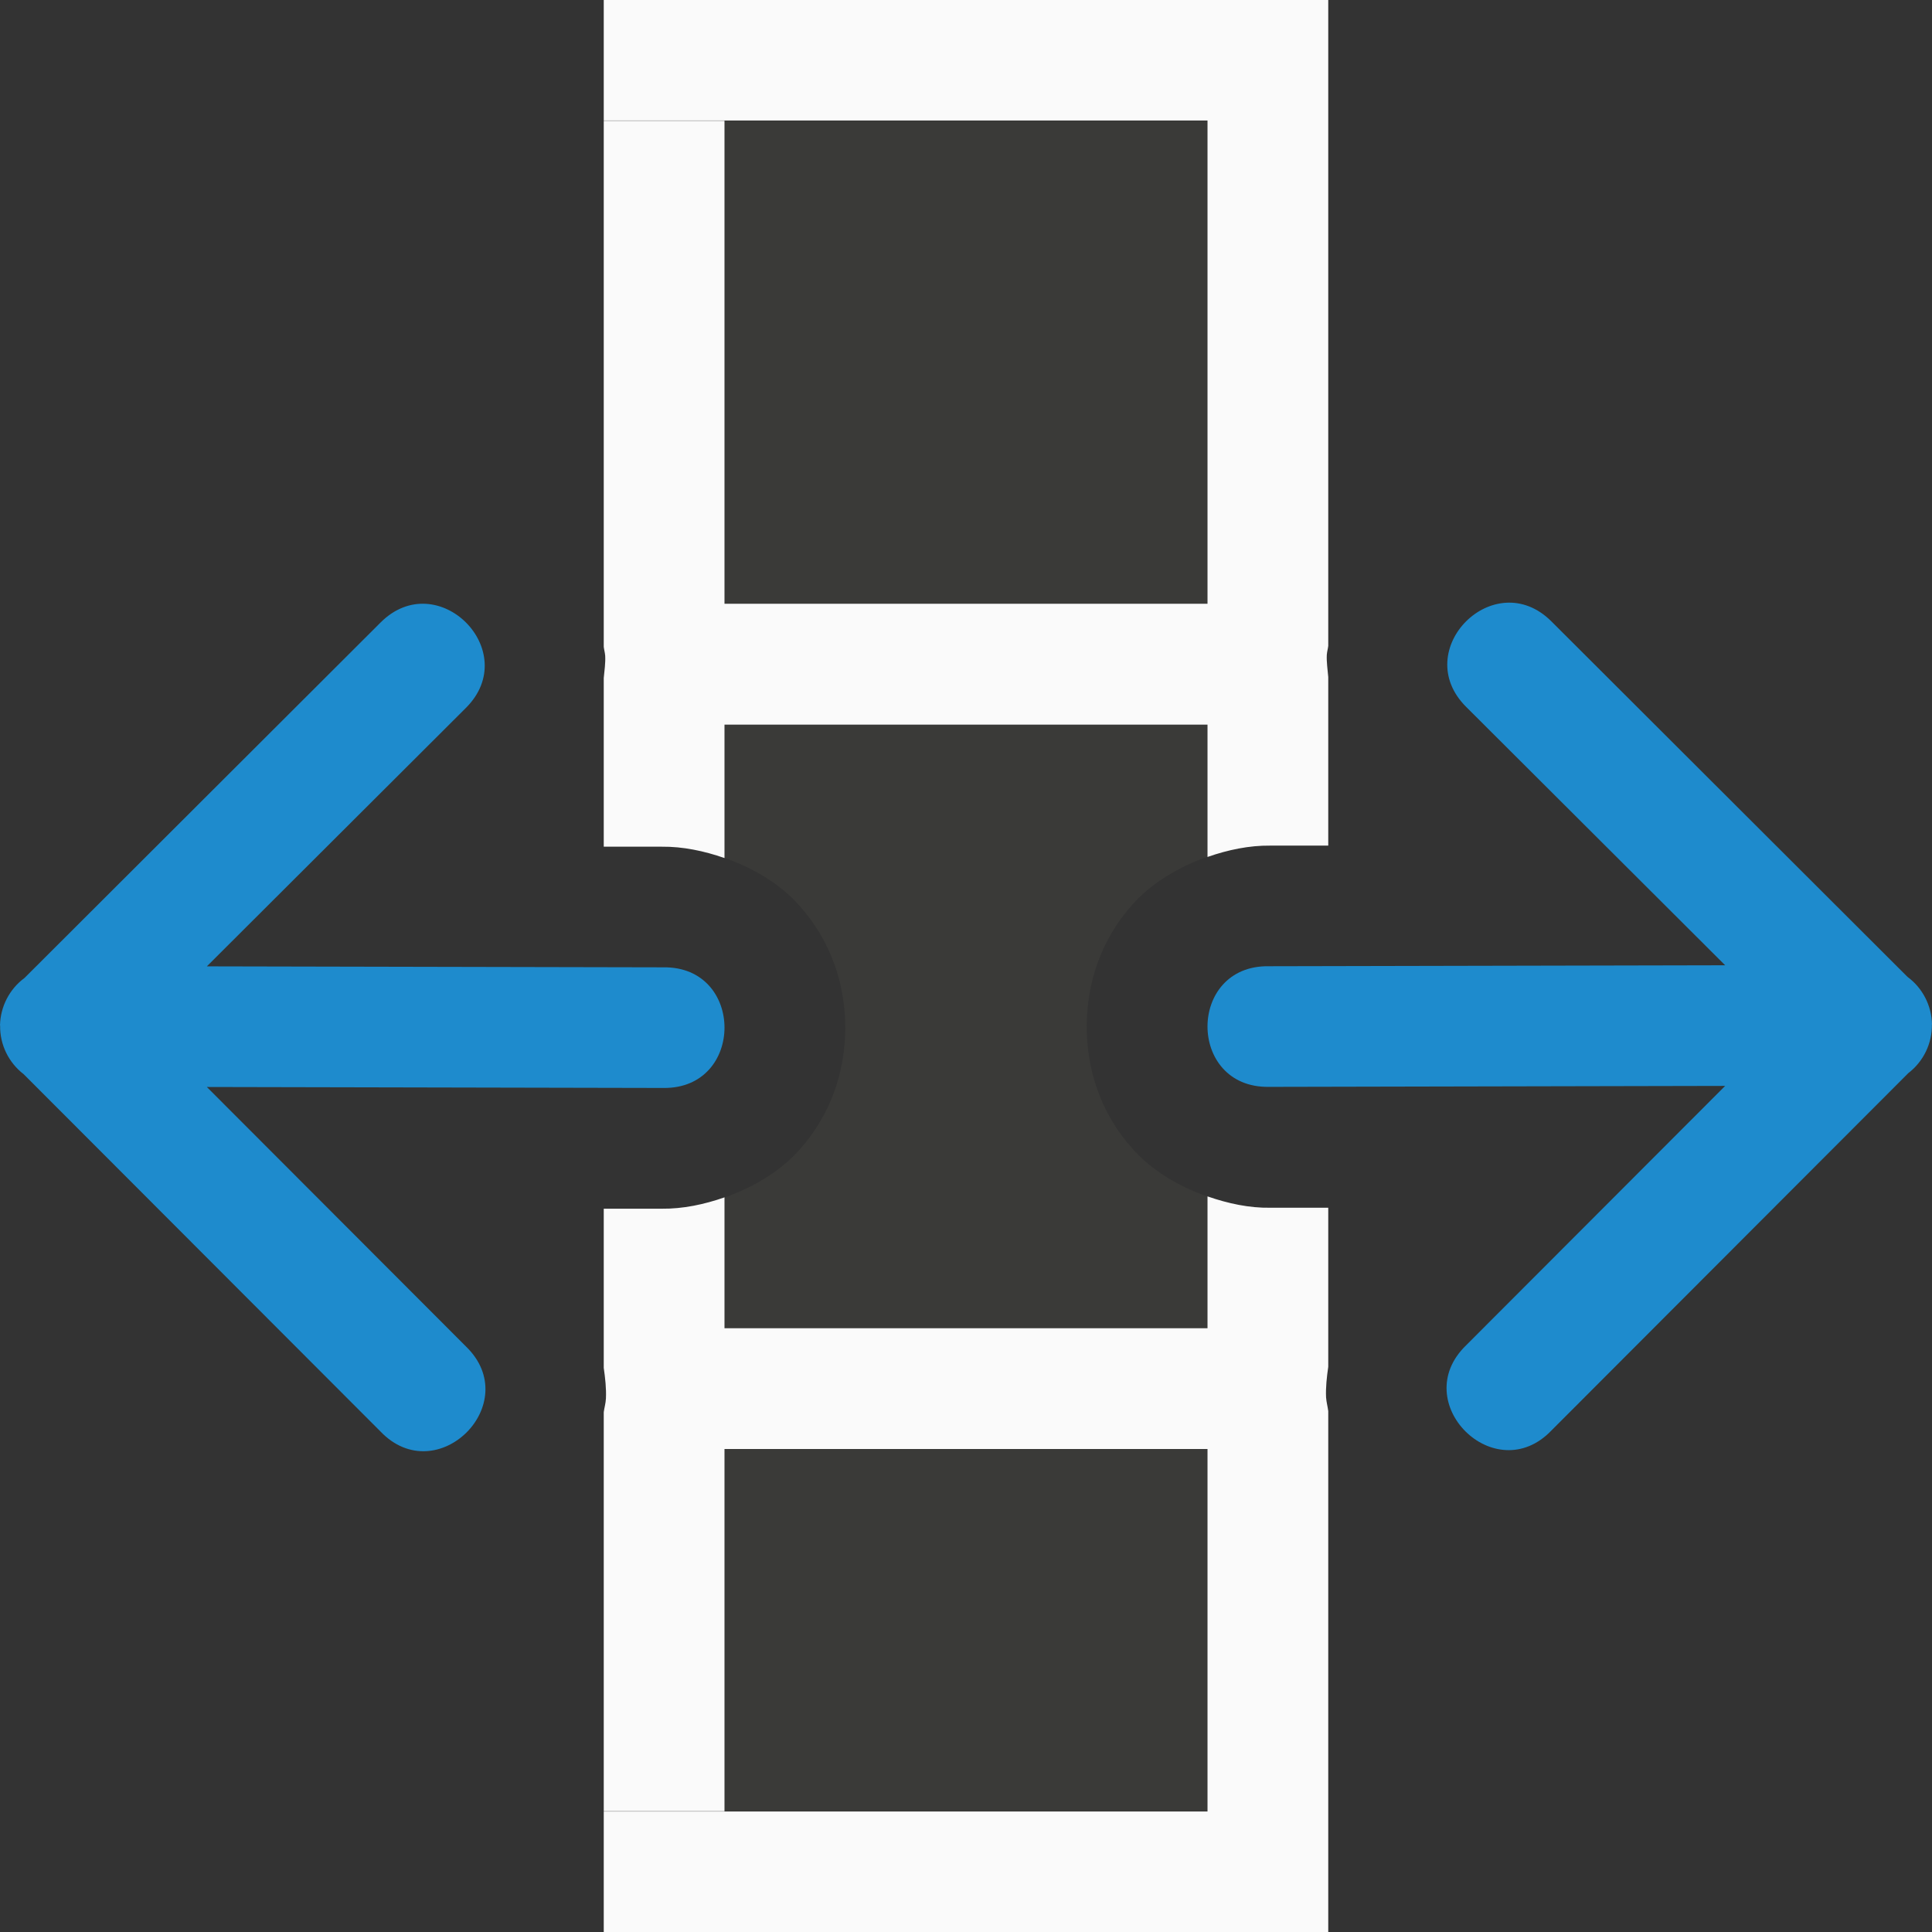 <svg viewBox="0 0 16 16" xmlns="http://www.w3.org/2000/svg"><rect x="0" y="0" width="16" height="16" fill="#333333" stroke="none"/>/&gt;<path d="m10 1h-4v6.105c.238.083.458.214.617.391.271.302.383.665.383 1.014s-.11.712-.381 1.014c-.158.177-.38.309-.619.393v5.084h4v-5.092c-.239-.083-.461-.216-.619-.393-.271-.302-.381-.664-.381-1.014s.11-.712.381-1.014c.159-.177.38-.309.619-.393z" fill="#3a3a38"/><path d="m11.0 0h-1-5v.998h5v4.002h-4v-4h-1v4 .357c.003.025.01.048.012.074.003.06-.006.122-.012.184v.385 1.012h.48c.174-.002.351.035.52.094v-1.105h4v1.096c.169-.059.345-.096.52-.094h.48v-1.396c-.005-.062-.015-.123-.012-.184.002-.026.009-.049.012-.074zm0 10.002h-.48c-.174.003-.35-.035-.52-.094v1.092h-4v-1.084c-.169.059-.345.096-.52.094h-.48v.99.328c.012.085.022.171.018.254-.002.04-.013.075-.018.113v3.305h1v-3h4v3.002h-5v.998h5 1v-4.314c-.005-.038-.015-.074-.018-.113-.004-.083.006-.169.018-.254z" fill="#fafafa"/><g fill="#1e8bcd" fill-rule="evenodd"><path d="m16 8.484c-.003-.156-.078-.302-.203-.394l-2.949-2.944c-.472-.471-1.179.237-.706.708l2.145 2.14-3.78.008c-.676-.01-.676 1.008 0 .999l3.78-.008-2.145 2.148c-.489.472.239 1.196.708.704l2.954-2.958c.125-.096.198-.246.195-.404z"/><path d="m0 8.493c.003-.156.078-.302.203-.394l2.949-2.944c.472-.471 1.179.237.706.708l-2.145 2.14 3.78.008c.676-.01.676 1.008 0 .999l-3.78-.008 2.145 2.148c.489.472-.239 1.196-.708.704l-2.954-2.958c-.125-.096-.198-.246-.195-.404z"/></g></svg>